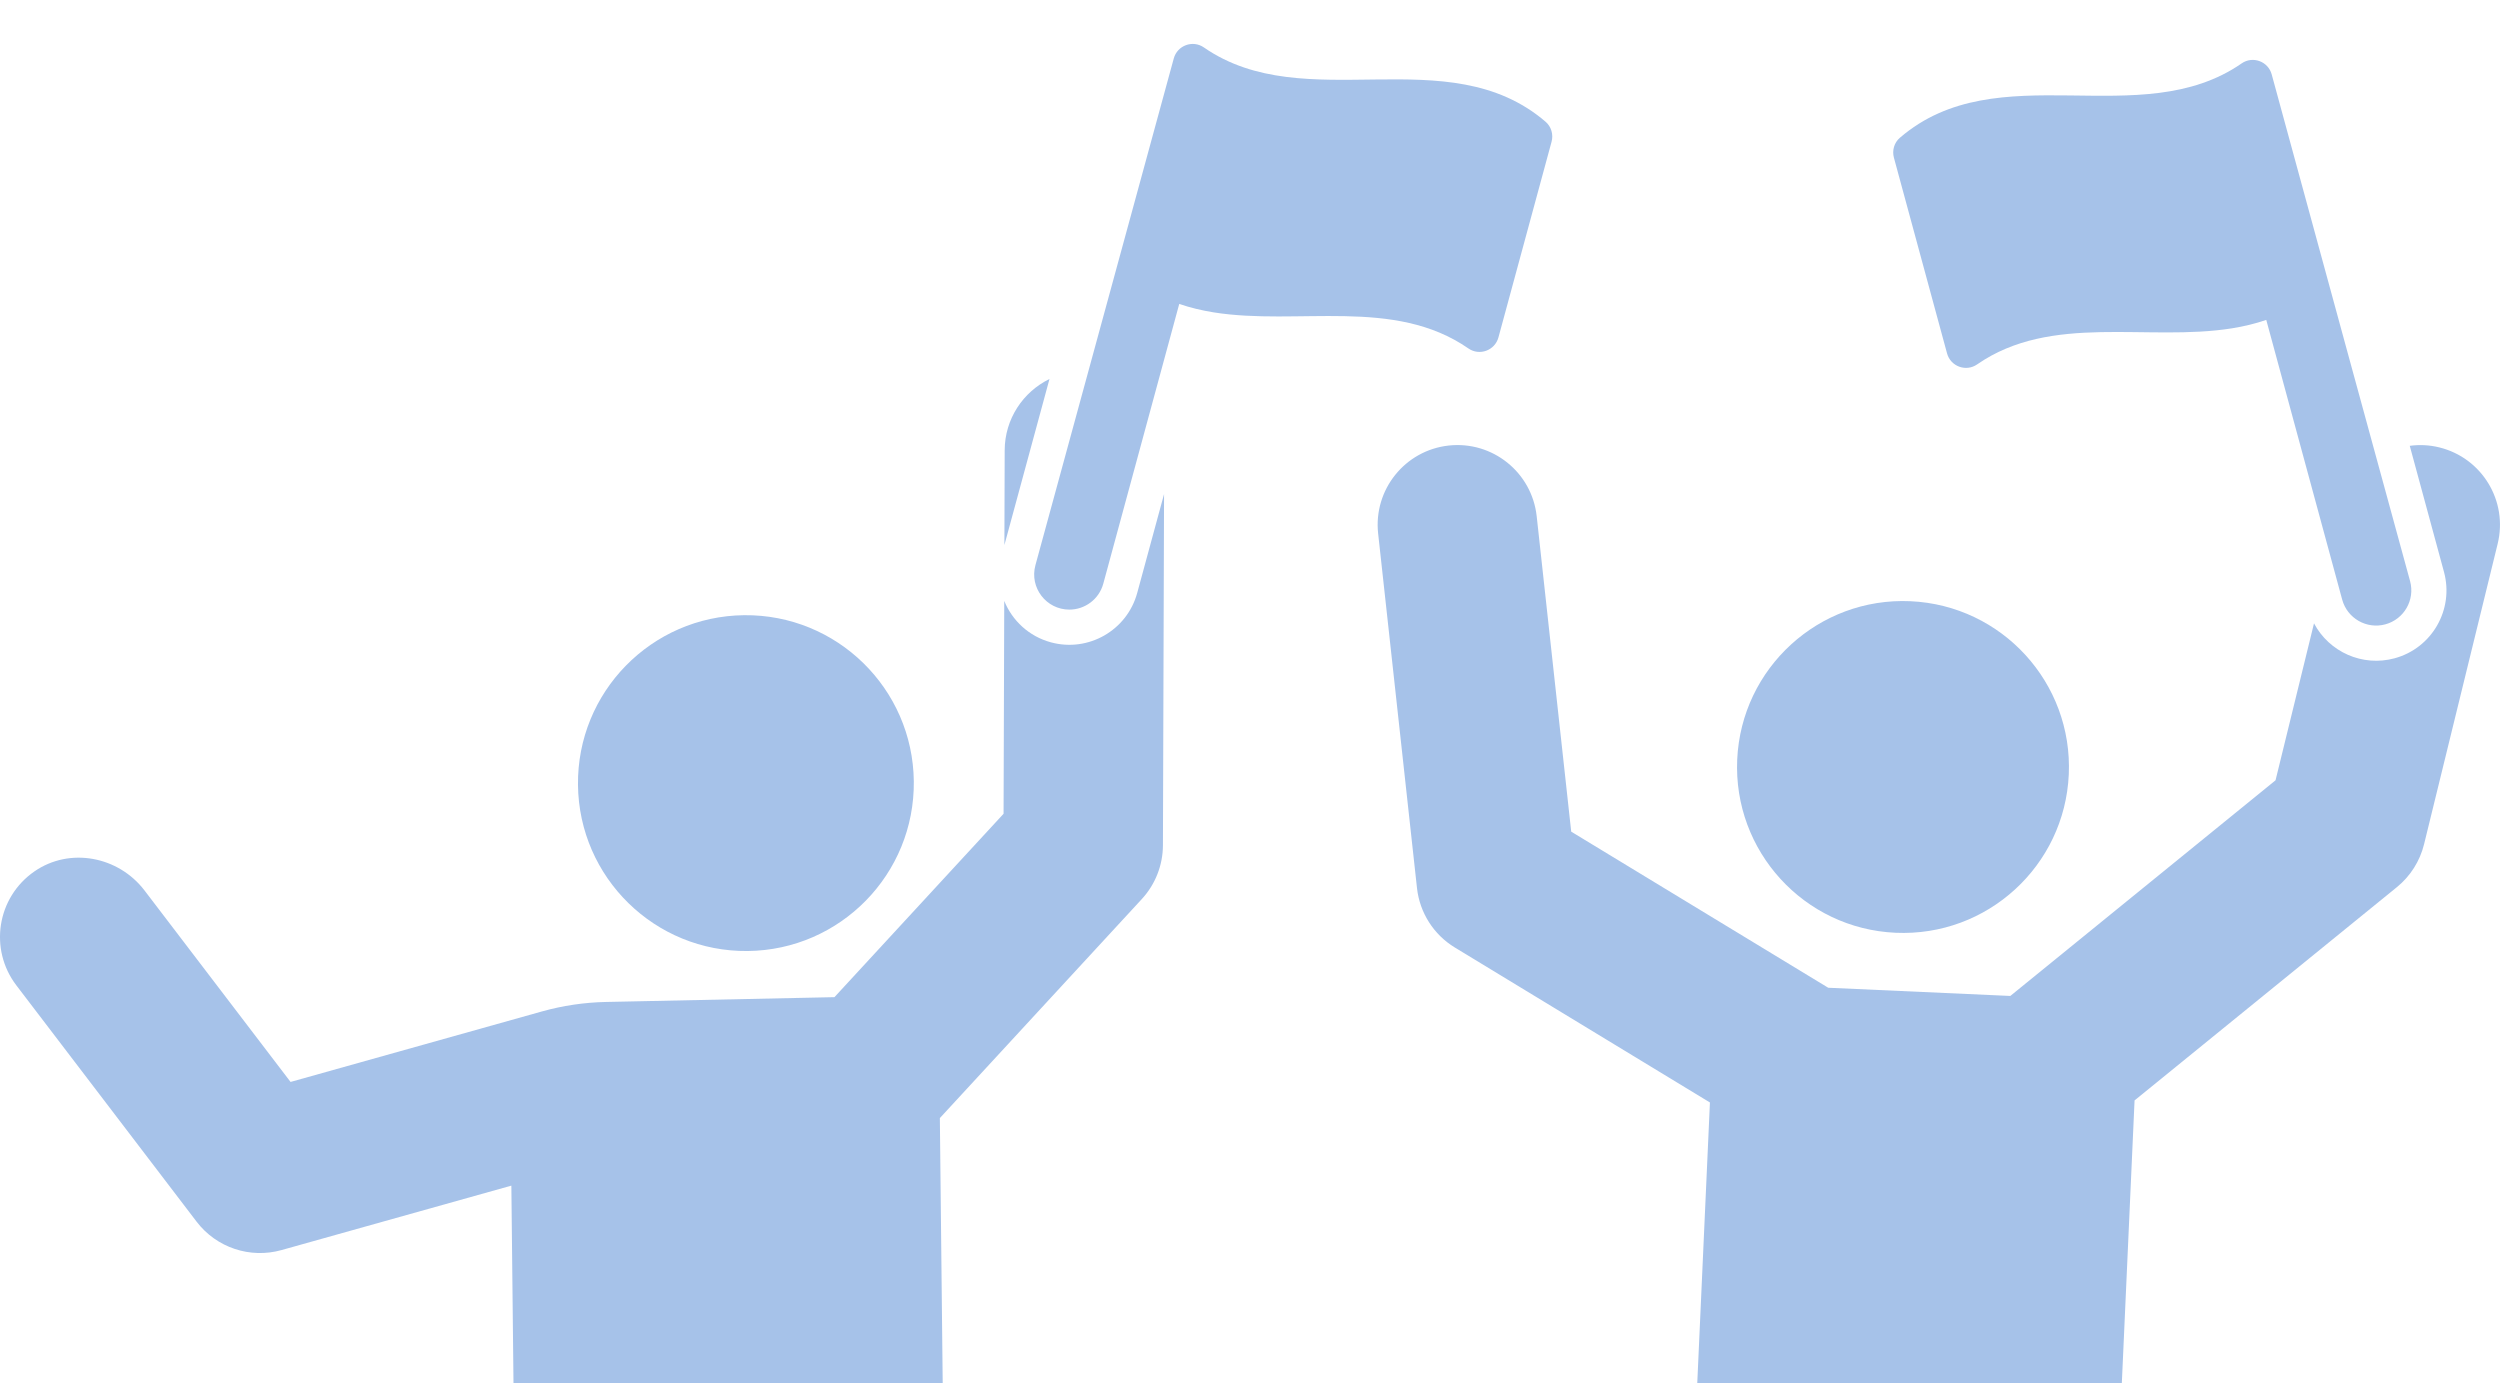 <svg width="103" height="57" viewBox="0 0 103 57" fill="none" xmlns="http://www.w3.org/2000/svg">
<g clip-path="url(#clip0_1040_2245)">
<path d="M41.393 18.553L41.381 22.456L43.239 15.614C42.15 16.147 41.397 17.259 41.393 18.553Z" fill="#A6C2E9"/>
<path d="M43.297 26.464C42.39 26.218 41.704 25.566 41.375 24.758L41.347 33.527L34.379 41.083L24.959 41.281C24.071 41.3 23.188 41.431 22.333 41.67L11.971 44.576L5.953 36.686C4.88 35.28 2.876 34.895 1.421 35.9C-0.133 36.973 -0.459 39.113 0.674 40.597L8.1 50.333C8.921 51.408 10.309 51.865 11.599 51.503L21.068 48.848L21.29 69.398L14.958 96.451C14.447 98.633 15.802 100.816 17.983 101.327C20.179 101.84 22.351 100.469 22.859 98.301L29.536 69.775L32.236 69.745L38.745 81.864L37.404 97.018C37.194 99.39 39.062 101.434 41.451 101.434C43.53 101.434 45.302 99.844 45.488 97.734L46.935 81.37C47.005 80.582 46.843 79.79 46.468 79.093L38.926 65.052L38.722 46.065L47.043 37.041C47.6 36.437 47.91 35.646 47.913 34.825L47.959 20.358L46.854 24.426C46.435 25.97 44.843 26.884 43.297 26.464Z" fill="#A6C2E9"/>
<path d="M37.649 32.189C37.607 28.368 34.477 25.305 30.656 25.346C26.835 25.388 23.771 28.518 23.813 32.339C23.854 36.16 26.985 39.223 30.805 39.182C34.626 39.141 37.69 36.01 37.649 32.189Z" fill="#A6C2E9"/>
<path d="M78.711 24.77C74.939 24.601 71.743 27.521 71.573 31.293C71.404 35.065 74.324 38.261 78.096 38.43C81.868 38.601 85.064 35.68 85.234 31.908C85.403 28.136 82.483 24.94 78.711 24.77Z" fill="#A6C2E9"/>
<path d="M100.496 18.432C100.087 18.331 99.676 18.315 99.282 18.368L100.693 23.566C101.112 25.11 100.201 26.703 98.656 27.122C97.334 27.48 95.963 26.864 95.337 25.682L93.752 32.148L82.825 41.033L75.322 40.695L64.734 34.264L63.311 21.264C63.112 19.46 61.492 18.159 59.687 18.356C57.884 18.554 56.582 20.176 56.779 21.98L58.38 36.589C58.492 37.603 59.068 38.509 59.94 39.038L70.449 45.422C70.181 51.232 69.644 63.589 69.596 63.786L65.635 79.849C65.521 80.309 65.49 80.786 65.54 81.256L67.332 97.812C67.573 100.042 69.577 101.652 71.802 101.41C74.03 101.169 75.641 99.168 75.4 96.94L73.686 81.096L76.878 68.151L78.347 68.356L81.349 81.7C81.433 82.07 81.567 82.426 81.749 82.759L90.825 99.326C91.898 101.286 94.363 102.014 96.333 100.935C98.298 99.858 99.019 97.392 97.942 95.426L89.141 79.361L86.867 69.252L87.943 45.359C87.944 45.353 87.943 45.346 87.943 45.338L98.752 36.55C99.307 36.099 99.7 35.479 99.871 34.784L102.904 22.404C103.336 20.641 102.258 18.863 100.496 18.432Z" fill="#A6C2E9"/>
<path d="M61.736 13.901L63.925 5.838C64.006 5.541 63.913 5.219 63.68 5.018C59.648 1.554 53.781 4.856 49.598 1.953C49.139 1.636 48.505 1.872 48.359 2.409C47.778 4.55 43.74 19.328 42.659 23.287C42.409 24.209 43.103 25.116 44.058 25.116C44.696 25.116 45.281 24.692 45.456 24.046L48.585 12.522C49.042 12.679 49.513 12.79 49.992 12.868C53.476 13.428 57.438 12.233 60.498 14.356C60.956 14.674 61.59 14.439 61.736 13.901Z" fill="#A6C2E9"/>
<path d="M80.218 14.559C80.364 15.097 80.998 15.331 81.457 15.014C84.516 12.891 88.478 14.086 91.962 13.526C92.442 13.449 92.912 13.337 93.37 13.18L96.498 24.704C96.709 25.477 97.505 25.932 98.276 25.723C99.049 25.513 99.505 24.717 99.296 23.945C98.786 22.082 94.838 7.643 93.594 3.066C93.449 2.529 92.814 2.294 92.357 2.611C88.173 5.513 82.305 2.211 78.275 5.676C78.04 5.877 77.948 6.199 78.029 6.496L80.218 14.559Z" fill="#A6C2E9"/>
</g>
<defs>
<clipPath id="clip0_1040_2245">
<rect width="103" height="57" fill="white"/>
</clipPath>
</defs>
</svg>
